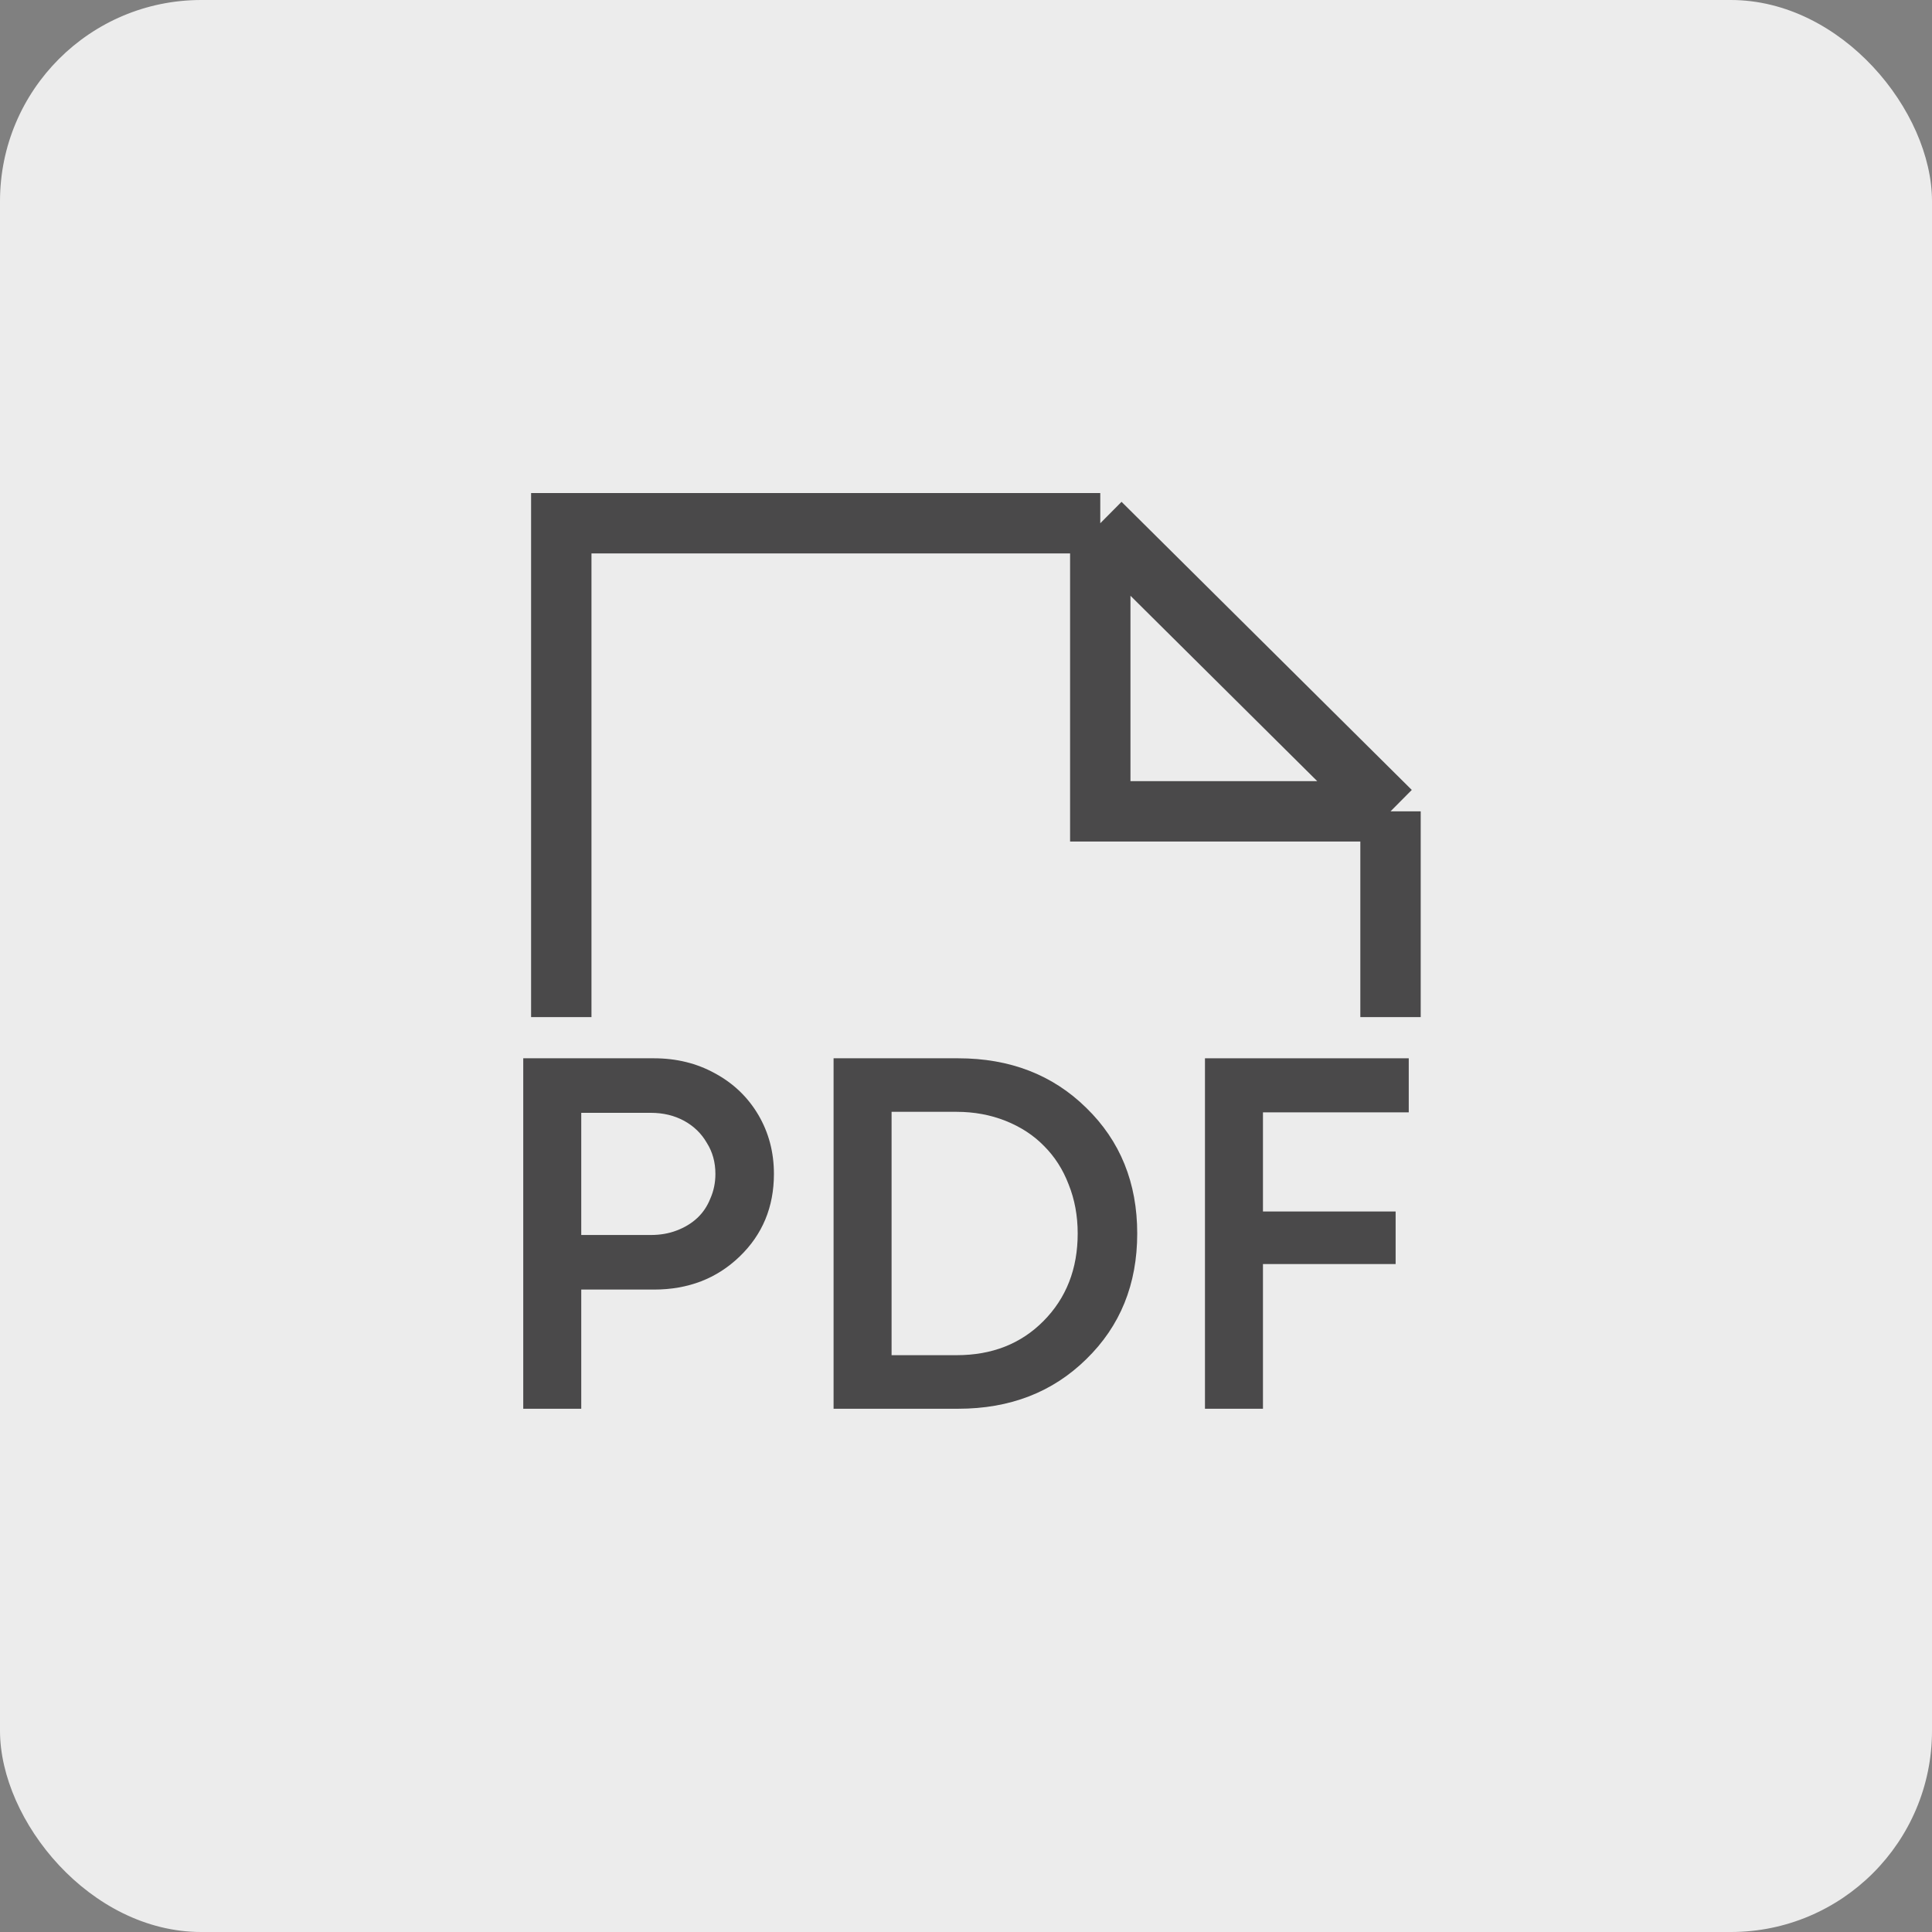 <svg width="48" height="48" viewBox="0 0 48 48" fill="none" xmlns="http://www.w3.org/2000/svg">
<rect x="0" y="0" width="48" height="48" fill="#808080" stroke="none"/>
<rect width="48" height="48" rx="5" fill="#ECECEC"/>
<path d="M13.945 25.27V13H27.336M27.336 13L34.547 20.158M27.336 13V20.158H34.547M34.547 20.158V25.27" stroke="#4A494A" stroke-width="1.5"/>
<path d="M35 27.636H31.378V30.099H34.674V31.405H31.378V35H29.937V26.293H35V27.636Z" fill="#4A494A"/>
<path d="M23.805 26.293C25.092 26.293 26.153 26.703 26.988 27.524C27.832 28.345 28.254 29.386 28.254 30.646C28.254 31.907 27.832 32.947 26.988 33.768C26.153 34.589 25.092 35 23.805 35H20.71V26.293H23.805ZM23.768 33.669C24.645 33.669 25.363 33.387 25.923 32.823C26.491 32.251 26.775 31.525 26.775 30.646C26.775 30.207 26.7 29.8 26.55 29.427C26.408 29.054 26.203 28.735 25.936 28.469C25.677 28.204 25.359 27.997 24.983 27.847C24.607 27.698 24.202 27.623 23.768 27.623H22.151V33.669H23.768Z" fill="#4A494A"/>
<path d="M16.246 26.293C16.805 26.293 17.311 26.417 17.762 26.666C18.221 26.914 18.581 27.259 18.84 27.698C19.099 28.138 19.228 28.627 19.228 29.166C19.228 29.987 18.944 30.671 18.376 31.218C17.808 31.766 17.098 32.039 16.246 32.039H14.441V35H13V26.293H16.246ZM16.171 30.683C16.404 30.683 16.617 30.646 16.81 30.572C17.01 30.497 17.181 30.393 17.323 30.261C17.465 30.128 17.574 29.966 17.649 29.775C17.733 29.585 17.774 29.381 17.774 29.166C17.774 28.876 17.703 28.619 17.561 28.395C17.428 28.163 17.24 27.98 16.998 27.847C16.755 27.715 16.48 27.648 16.171 27.648H14.441V30.683H16.171Z" fill="#4A494A"/>
</svg>

